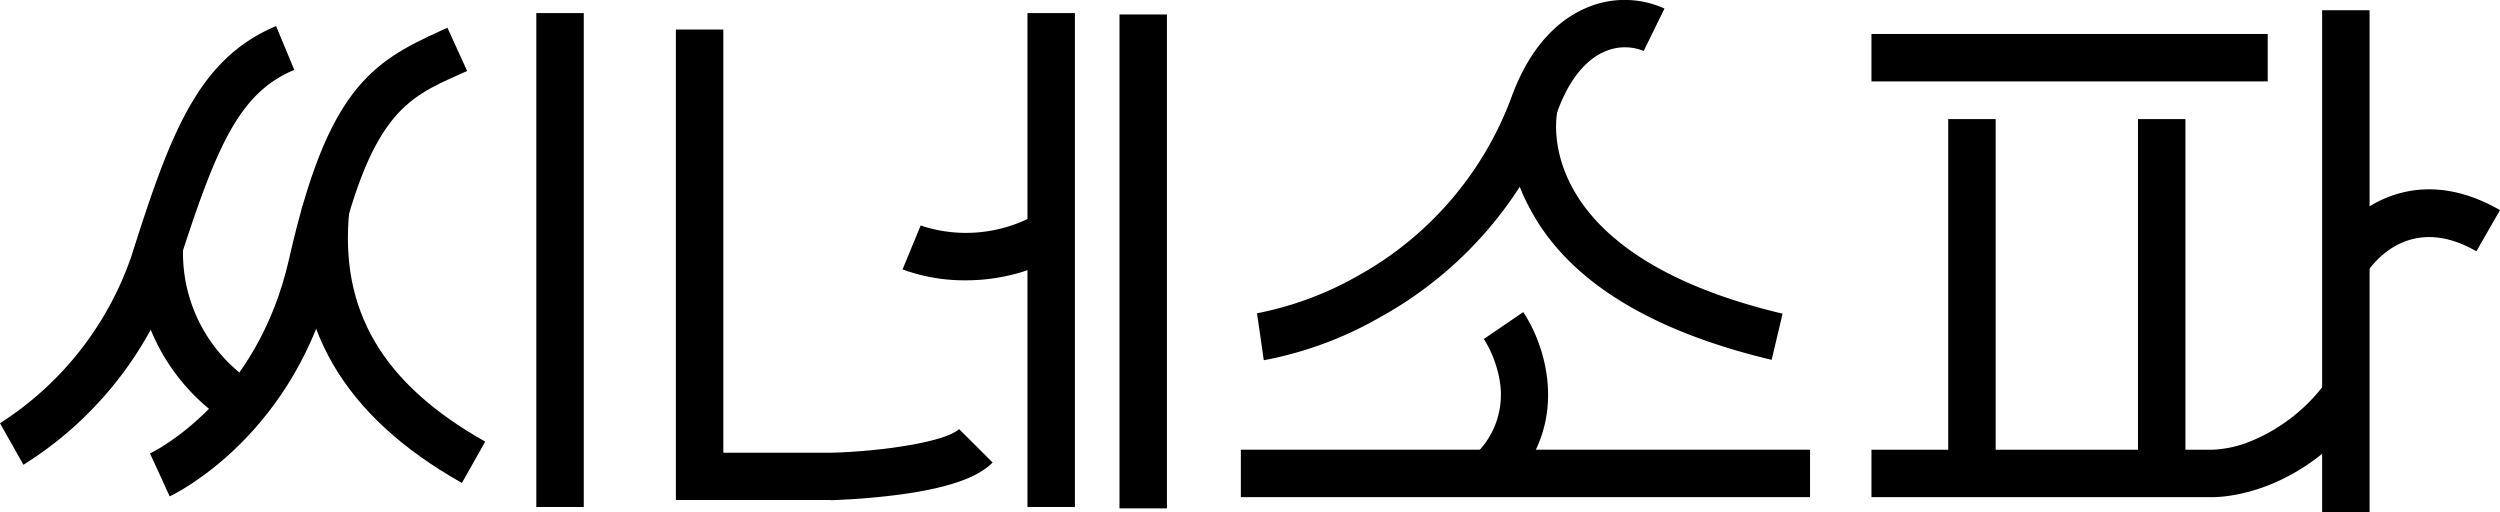 <svg xmlns="http://www.w3.org/2000/svg" viewBox="0 0 254 52.07">
  <path fill="currentColor" d="M2.38,47.22,0,43l1.19,2.1L0,43A32.77,32.77,0,0,0,13.36,26C17.27,13.68,20.07,6,28.05,2.65L29.9,7.1c-5.72,2.38-8,8-11.95,20.33A37.13,37.13,0,0,1,2.38,47.22Z" />
  <path fill="currentColor" d="M23.25,43A20.51,20.51,0,0,1,13.8,24.76l4.8.48L16.2,25l2.4.22A15.71,15.71,0,0,0,25.92,39Z" />
  <path fill="currentColor" d="M17.24,50.43l-2-4.37,1,2.19-1-2.18c.44-.21,10.88-5.35,14.13-19.76,3.88-17.2,8.38-20,15.4-23.18l.69-.31,2,4.39-.71.32C41.2,10,37.57,11.64,34,27.37,30.23,44.17,17.77,50.18,17.24,50.43Z" />
  <path fill="currentColor" d="M46.93,49.07C34.79,42.22,29.48,33,30.69,20.93l4.8.48C34.47,31.53,38.86,39,49.3,44.87Z" />
  <rect fill="currentColor" x="54.49" y="1.33" width="4.82" height="50.18" />
  <path fill="currentColor" d="M84.43,50.8H68.67V3h4.82V46H84.37c5.28-.13,11.79-1.13,13.07-2.41l3.41,3.4c-1,1-3.13,2.46-9.84,3.31-3.41.44-6.43.51-6.55.52Z" />
  <path fill="currentColor" d="M98.14,28.48a18.16,18.16,0,0,1-6.44-1.11l.92-2.23.92-2.23a14.52,14.52,0,0,0,12-1.27L108,25.81A19.53,19.53,0,0,1,98.14,28.48Z" />
  <rect fill="currentColor" x="104.39" y="1.33" width="4.82" height="50.18" />
  <rect fill="currentColor" x="113.74" y="1.47" width="4.82" height="50.18" />
  <path fill="currentColor" d="M128.4,36.6l-.68-4.77.34,2.38-.35-2.38A33.75,33.75,0,0,0,138,28,34.41,34.41,0,0,0,153.58,9.84C155.71,4,159,1.68,161.34.73a9.78,9.78,0,0,1,7.77.14L167,5.18a5.05,5.05,0,0,0-3.82,0c-2.09.83-3.83,3-5,6.3l0,0a39.63,39.63,0,0,1-18,20.77A37.57,37.57,0,0,1,128.4,36.6Z" />
  <path fill="currentColor" d="M180,36.56c-12.59-3-20.89-8.23-24.66-15.56a16.87,16.87,0,0,1-1.79-10.87l4.69,1.11-2.35-.56,2.35.54c-.13.59-2.85,14.54,22.87,20.65Z" />
  <path fill="currentColor" d="M153,49.84l-3.33-3.47a8.36,8.36,0,0,0,2.69-7.75,11.7,11.7,0,0,0-1.6-4.18l4-2.73C157.07,35.14,159.75,43.34,153,49.84Z" />
  <rect fill="currentColor" x="126.07" y="45.69" width="57.83" height="4.82" />
  <rect fill="currentColor" x="190.14" y="3.45" width="40.26" height="4.82" />
  <rect fill="currentColor" x="197.94" y="12.1" width="4.82" height="36" />
  <rect fill="currentColor" x="217.22" y="12.1" width="4.82" height="36" />
  <path fill="currentColor" d="M224.8,50.51H190.14V45.69h34.69a11.47,11.47,0,0,0,3.77-.83,17.92,17.92,0,0,0,7.82-6.16l3.84,2.91C233.79,50.15,226.06,50.51,224.8,50.51Z" />
  <rect fill="currentColor" x="235.93" y="1.04" width="4.82" height="51.03" />
  <path fill="currentColor" d="M240.4,27.81l-4.13-2.49a14,14,0,0,1,4.56-4.41c2.78-1.66,7.33-2.92,13.17.44l-2.4,4.18C244.58,21.49,240.8,27.15,240.4,27.81Z" />
</svg>